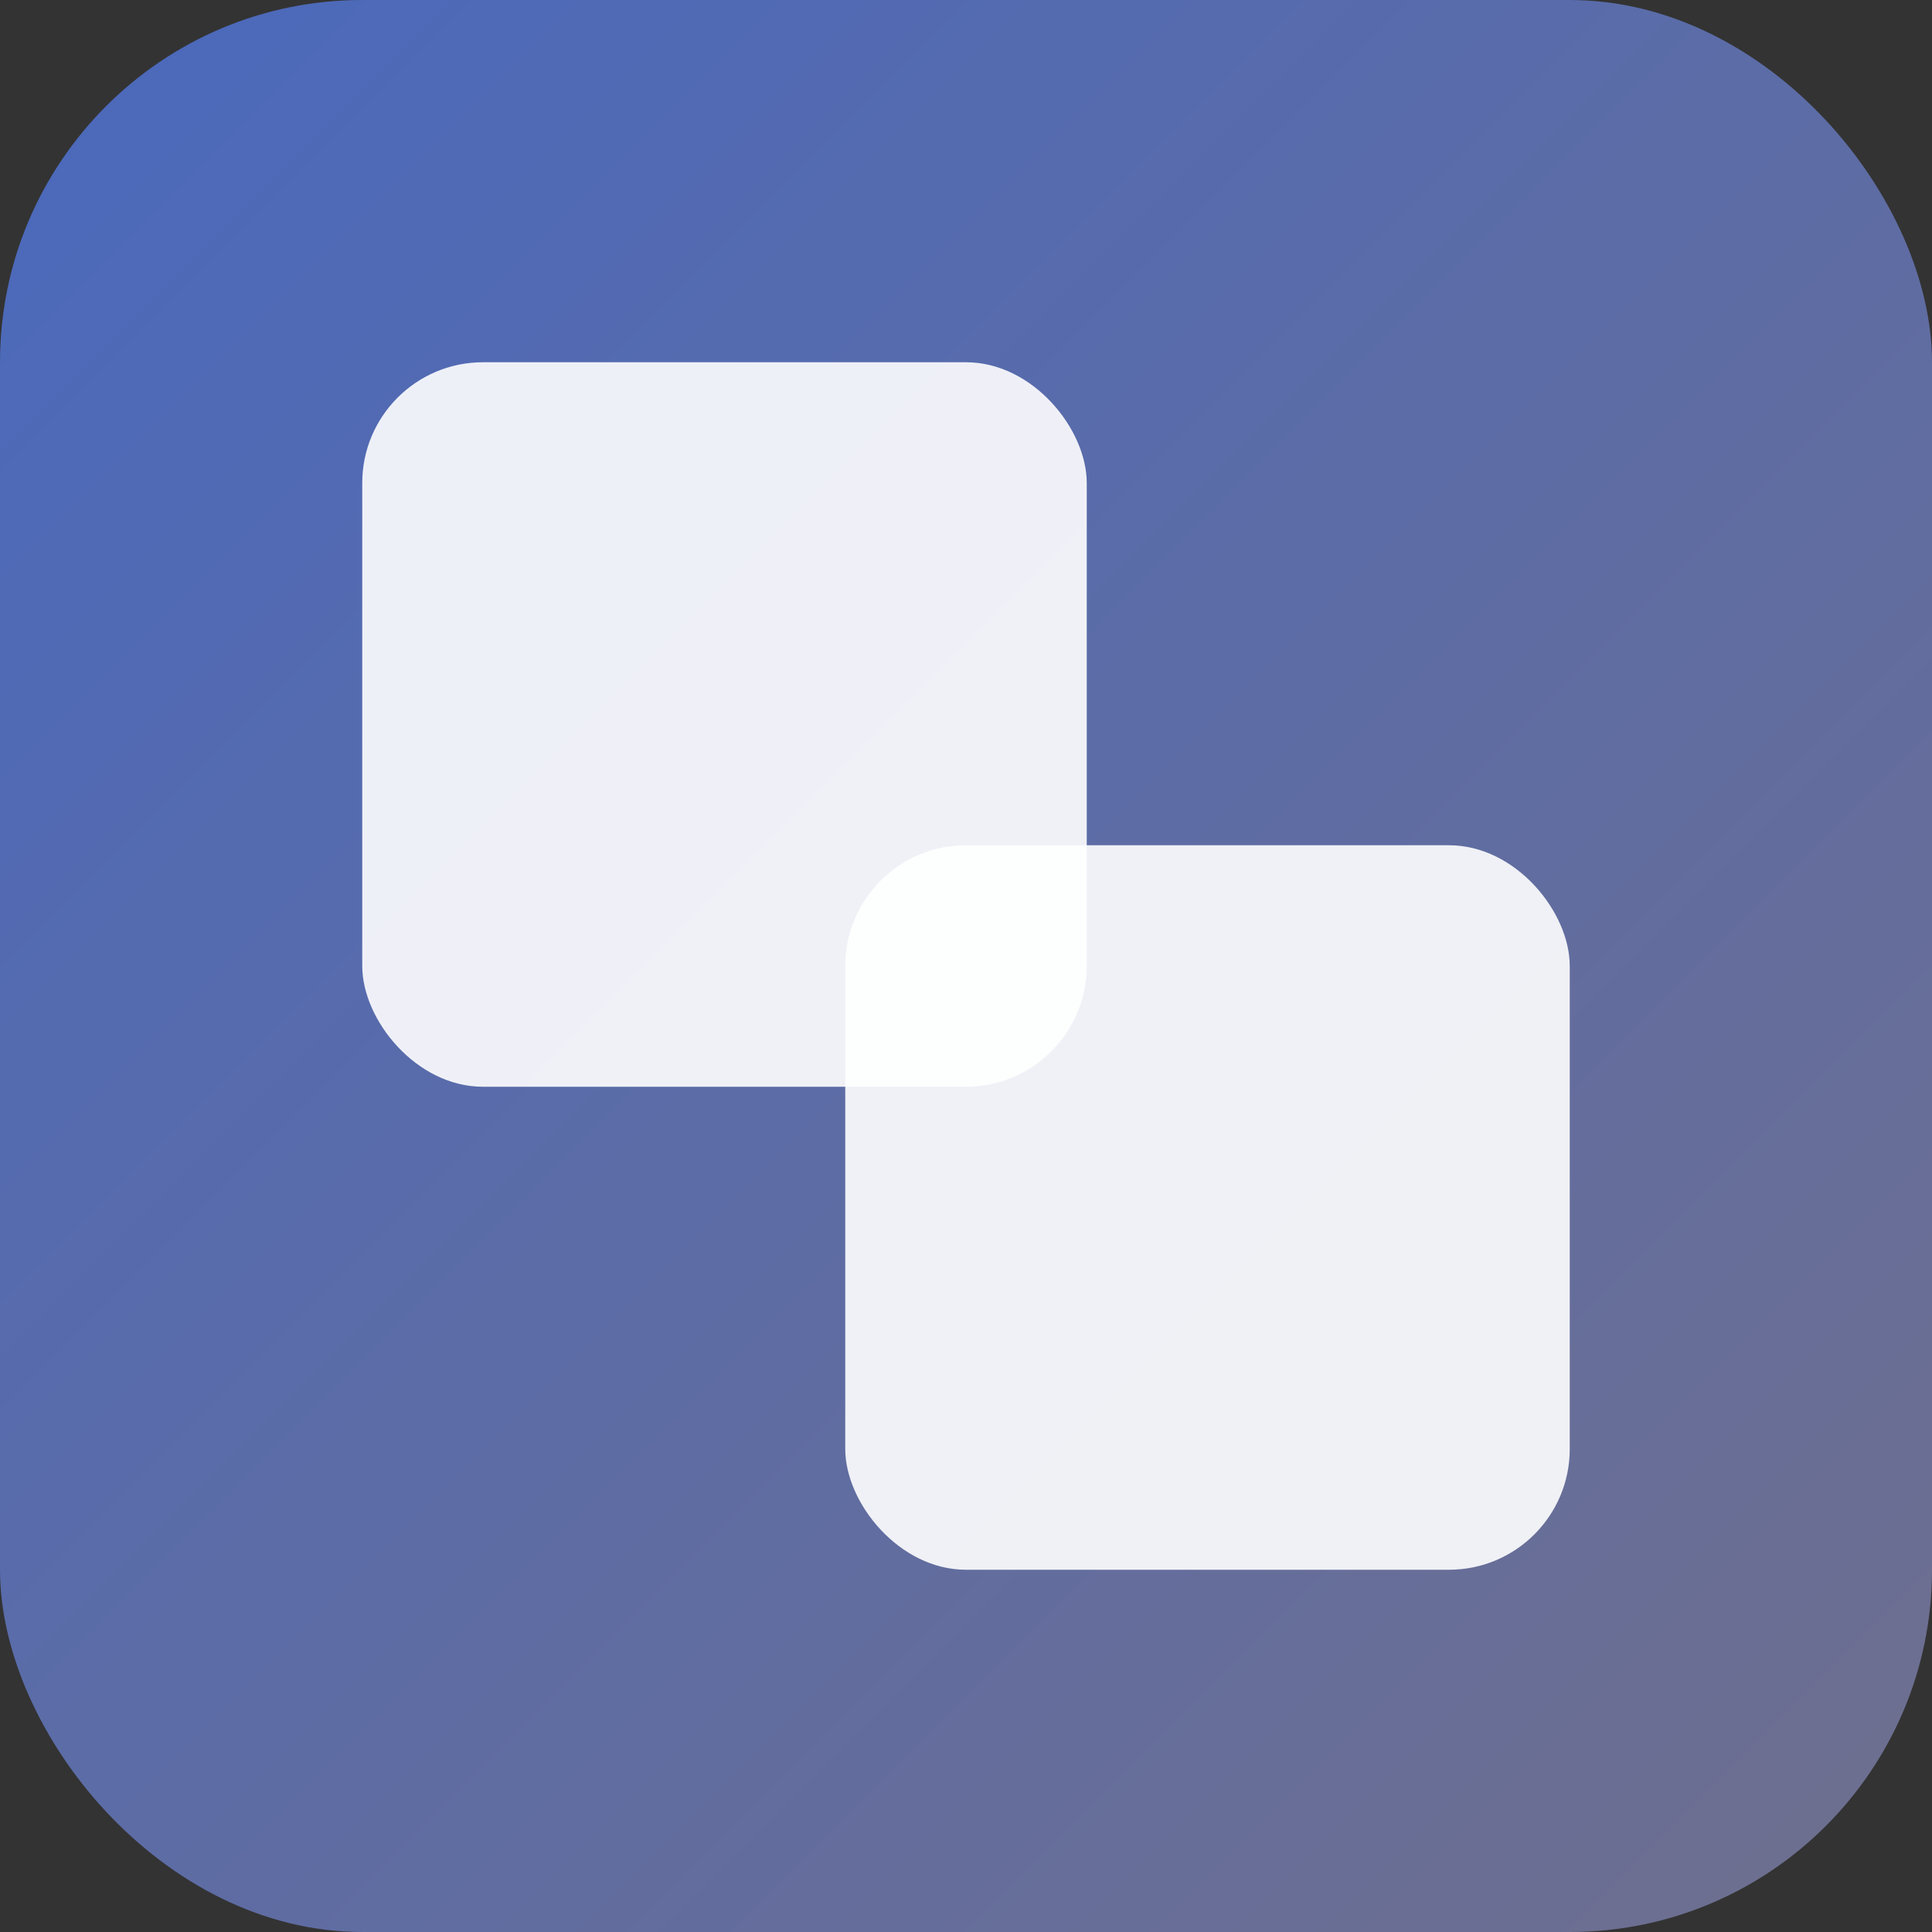 <svg width="64" height="64" viewBox="0 0 64 64" fill="none" xmlns="http://www.w3.org/2000/svg">
  <rect x="0" y="0" width="64" height="64" fill="#333333" stroke="none"/>
  <rect width="64" height="64" rx="12" fill="url(#grad)"></rect>
  <rect x="12" y="12" width="24" height="24" rx="4" fill="white" fill-opacity="0.9"></rect>
  <rect x="28" y="28" width="24" height="24" rx="4" fill="white" fill-opacity="0.9"></rect>
  <defs>
    <linearGradient id="grad" x1="0" y1="0" x2="64" y2="64" gradientUnits="userSpaceOnUse">
      <stop stop-color="#4a69bd"></stop>
      <stop offset="1" stop-color="#6f6f8e"></stop>
    </linearGradient>
  </defs>
</svg>

